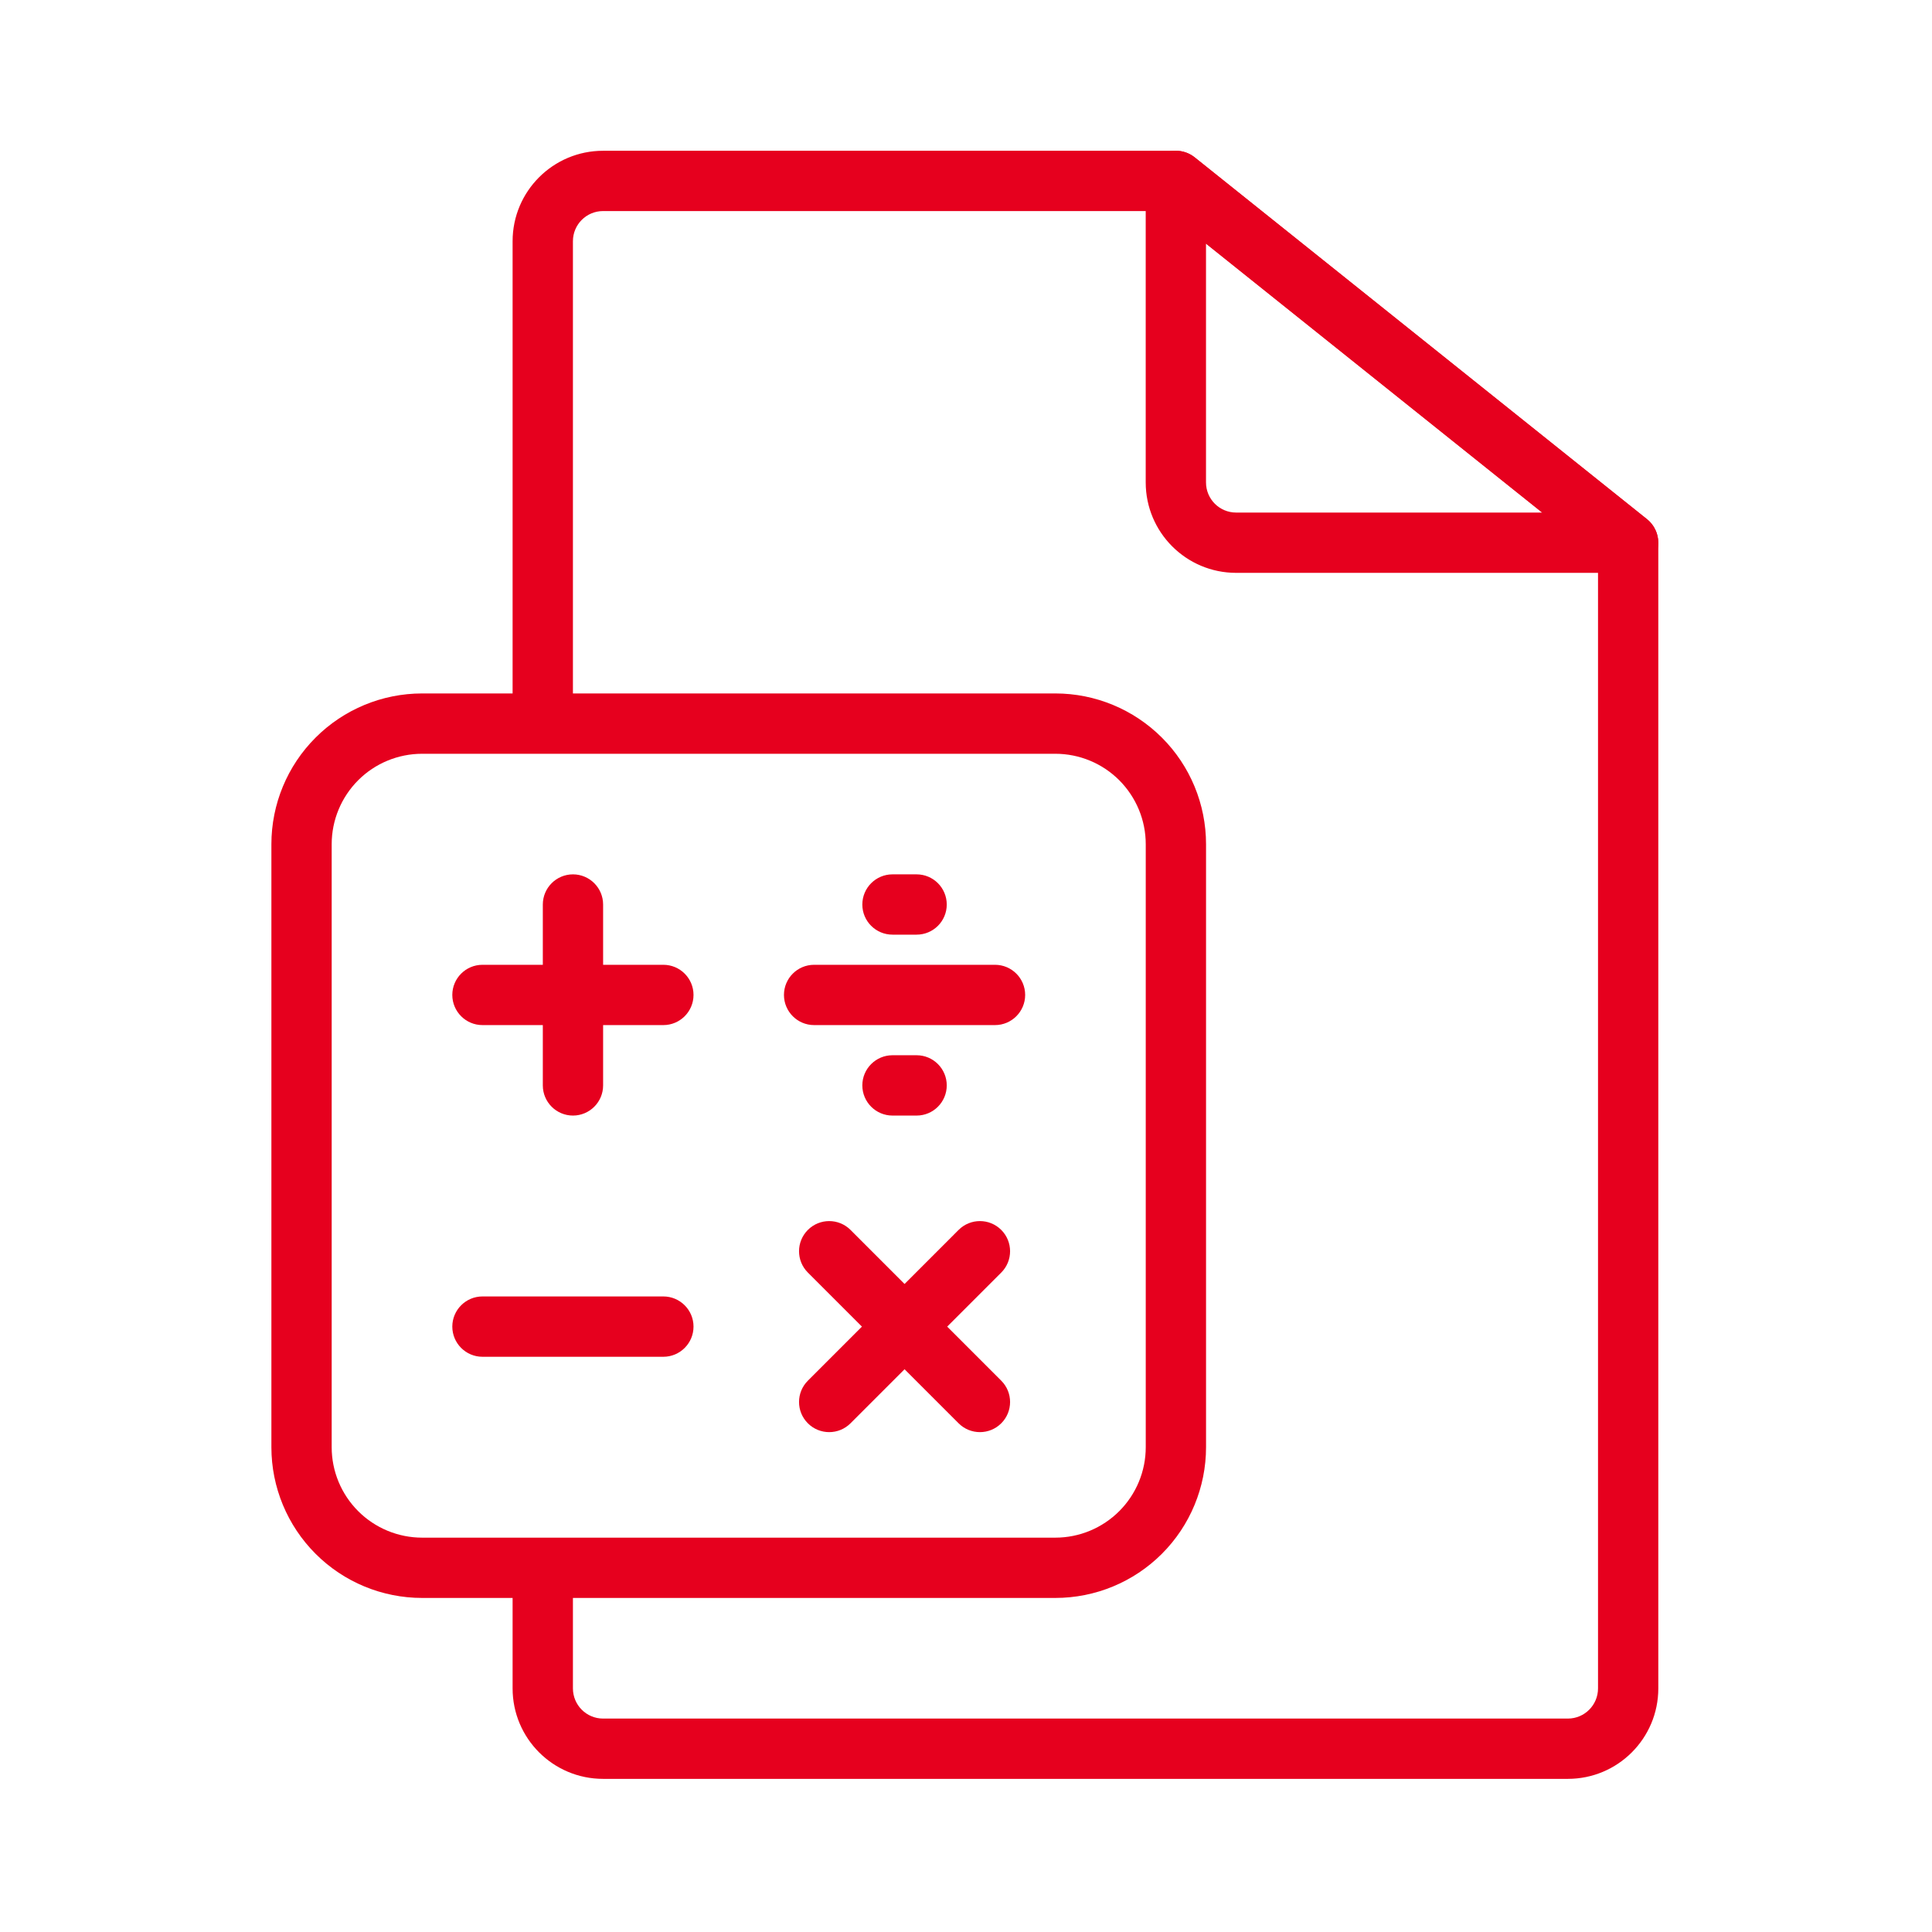 <svg width="53" height="53" viewBox="0 0 53 53" fill="none" xmlns="http://www.w3.org/2000/svg">
<path fill-rule="evenodd" clip-rule="evenodd" d="M31.968 5.79H16.544C16.087 5.79 15.717 6.16 15.717 6.617V19.413C15.717 19.869 15.346 20.24 14.89 20.24C14.433 20.24 14.062 19.869 14.062 19.413C14.062 13.876 14.062 9.041 14.062 6.617C14.062 5.247 15.173 4.136 16.544 4.136H32.259C32.446 4.136 32.629 4.2 32.775 4.317L45.182 14.242C45.378 14.399 45.492 14.637 45.492 14.888V46.317C45.492 47.688 44.381 48.799 43.011 48.799C37.799 48.799 21.756 48.799 16.544 48.799C15.173 48.799 14.062 47.688 14.062 46.317C14.062 45.524 14.062 44.474 14.062 43.225C14.062 42.768 14.433 42.398 14.89 42.398C15.346 42.398 15.717 42.768 15.717 43.225V46.317C15.717 46.774 16.087 47.145 16.544 47.145H43.011C43.468 47.145 43.838 46.774 43.838 46.317V15.285L31.968 5.79Z" fill="#E6001E"/>
<path fill-rule="evenodd" clip-rule="evenodd" d="M32.773 4.317C32.525 4.118 32.185 4.08 31.898 4.217C31.612 4.355 31.43 4.645 31.43 4.963V13.234C31.43 14.604 32.541 15.715 33.911 15.715H44.663C45.014 15.715 45.327 15.493 45.444 15.162C45.56 14.83 45.454 14.462 45.18 14.242L32.773 4.317ZM42.305 14.061L33.084 6.684V13.234C33.084 13.691 33.454 14.061 33.911 14.061H42.305Z" fill="#E6001E"/>
<path fill-rule="evenodd" clip-rule="evenodd" d="M33.085 23.159C33.085 22.062 32.65 21.01 31.874 20.235C31.098 19.459 30.047 19.023 28.95 19.023C24.373 19.023 16.158 19.023 11.581 19.023C10.484 19.023 9.432 19.459 8.657 20.235C7.881 21.01 7.445 22.062 7.445 23.159V39.701C7.445 40.797 7.881 41.849 8.657 42.625C9.432 43.401 10.484 43.836 11.581 43.836H28.95C30.047 43.836 31.098 43.401 31.874 42.625C32.65 41.849 33.085 40.797 33.085 39.701V23.159ZM31.431 23.159V39.701C31.431 40.359 31.169 40.99 30.704 41.455C30.239 41.92 29.608 42.182 28.95 42.182C24.373 42.182 16.158 42.182 11.581 42.182C10.923 42.182 10.291 41.92 9.826 41.455C9.361 40.99 9.099 40.359 9.099 39.701C9.099 35.299 9.099 27.561 9.099 23.159C9.099 22.501 9.361 21.87 9.826 21.404C10.291 20.939 10.923 20.678 11.581 20.678H28.95C29.608 20.678 30.239 20.939 30.704 21.404C31.169 21.87 31.431 22.501 31.431 23.159Z" fill="#E6001E"/>
<path fill-rule="evenodd" clip-rule="evenodd" d="M13.235 28.121H18.198C18.654 28.121 19.025 27.75 19.025 27.294C19.025 26.837 18.654 26.467 18.198 26.467H13.235C12.779 26.467 12.408 26.837 12.408 27.294C12.408 27.75 12.779 28.121 13.235 28.121Z" fill="#E6001E"/>
<path fill-rule="evenodd" clip-rule="evenodd" d="M22.162 34.91L26.297 39.045C26.62 39.368 27.144 39.368 27.467 39.045C27.79 38.723 27.79 38.198 27.467 37.876L23.332 33.74C23.009 33.417 22.485 33.417 22.162 33.74C21.839 34.063 21.839 34.587 22.162 34.91Z" fill="#E6001E"/>
<path fill-rule="evenodd" clip-rule="evenodd" d="M22.333 28.121H27.296C27.752 28.121 28.123 27.75 28.123 27.294C28.123 26.837 27.752 26.467 27.296 26.467H22.333C21.877 26.467 21.506 26.837 21.506 27.294C21.506 27.75 21.877 28.121 22.333 28.121Z" fill="#E6001E"/>
<path fill-rule="evenodd" clip-rule="evenodd" d="M13.235 37.22H18.198C18.654 37.22 19.025 36.849 19.025 36.392C19.025 35.936 18.654 35.565 18.198 35.565H13.235C12.779 35.565 12.408 35.936 12.408 36.392C12.408 36.849 12.779 37.22 13.235 37.22Z" fill="#E6001E"/>
<path fill-rule="evenodd" clip-rule="evenodd" d="M14.891 24.814V29.776C14.891 30.232 15.261 30.603 15.718 30.603C16.174 30.603 16.545 30.232 16.545 29.776V24.814C16.545 24.357 16.174 23.986 15.718 23.986C15.261 23.986 14.891 24.357 14.891 24.814Z" fill="#E6001E"/>
<path fill-rule="evenodd" clip-rule="evenodd" d="M24.483 30.603H25.145C25.602 30.603 25.972 30.232 25.972 29.775C25.972 29.319 25.602 28.948 25.145 28.948H24.483C24.027 28.948 23.656 29.319 23.656 29.775C23.656 30.232 24.027 30.603 24.483 30.603Z" fill="#E6001E"/>
<path fill-rule="evenodd" clip-rule="evenodd" d="M24.483 25.64H25.145C25.602 25.64 25.972 25.27 25.972 24.814C25.972 24.357 25.602 23.986 25.145 23.986H24.483C24.027 23.986 23.656 24.357 23.656 24.814C23.656 25.27 24.027 25.64 24.483 25.64Z" fill="#E6001E"/>
<path fill-rule="evenodd" clip-rule="evenodd" d="M26.297 33.74L22.162 37.876C21.839 38.198 21.839 38.723 22.162 39.045C22.485 39.368 23.009 39.368 23.332 39.045L27.467 34.91C27.79 34.587 27.79 34.063 27.467 33.74C27.144 33.417 26.62 33.417 26.297 33.74Z" fill="#E6001E"/>
</svg>
